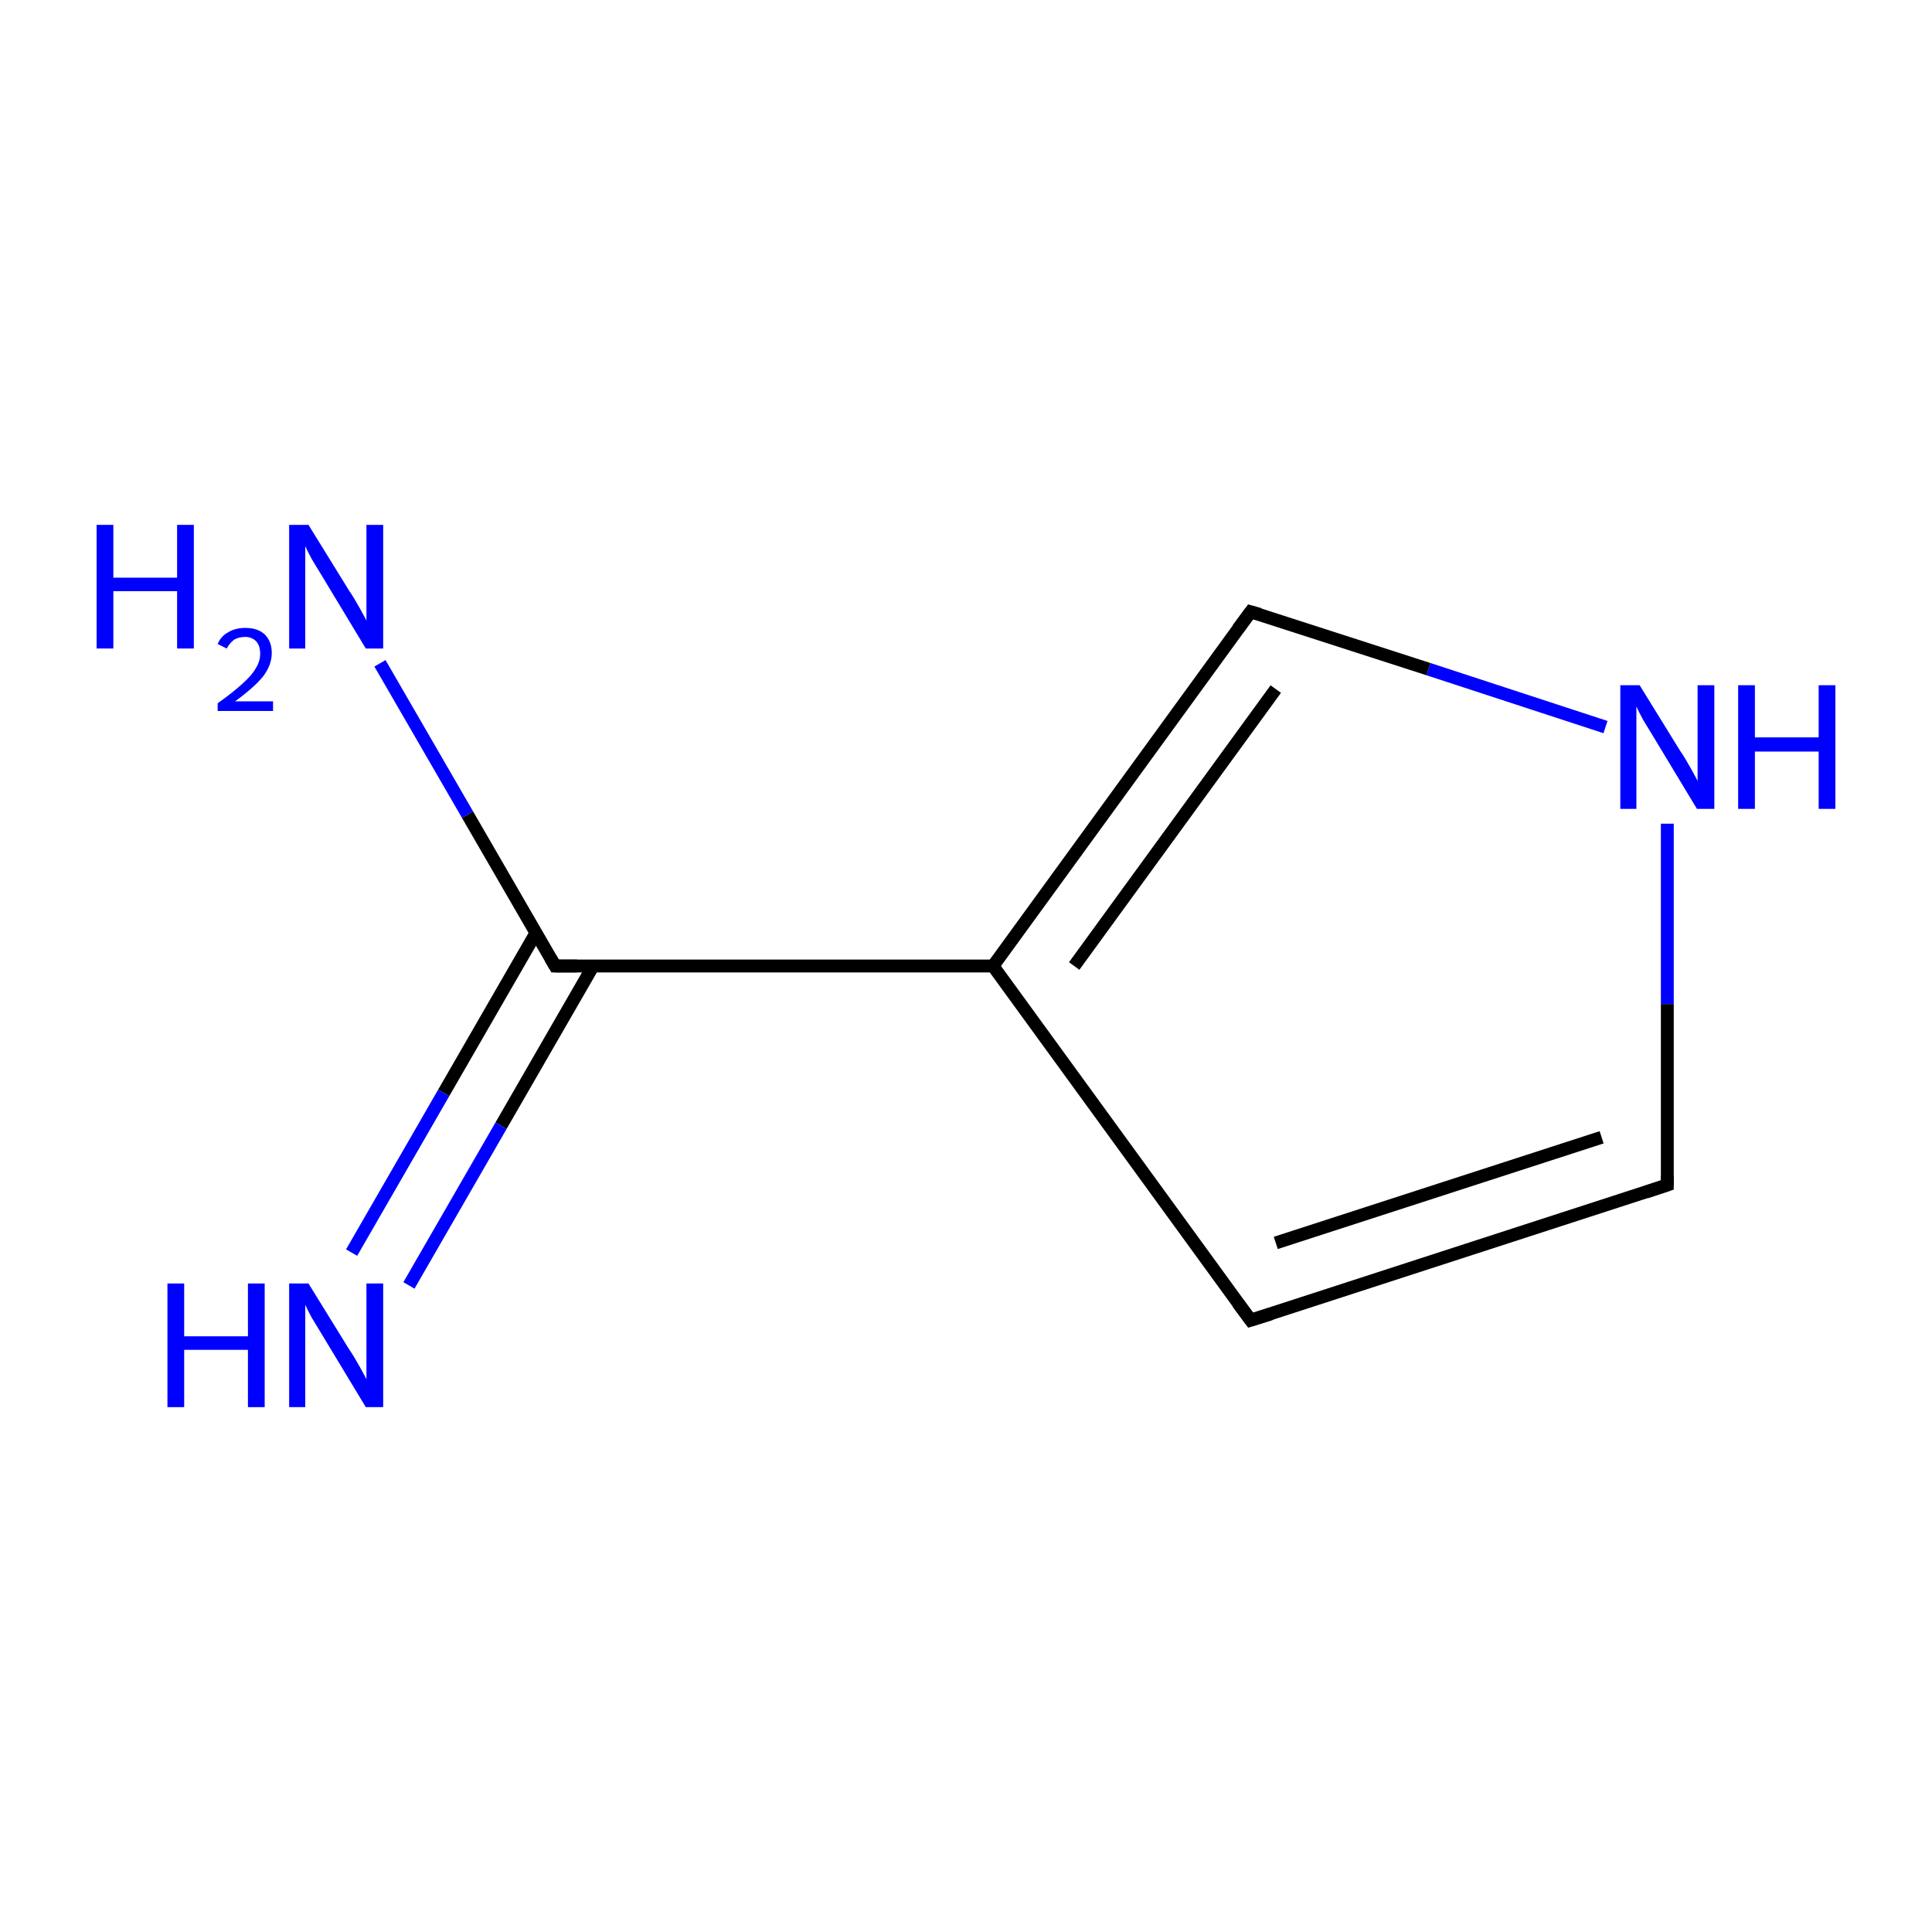 <?xml version='1.0' encoding='iso-8859-1'?>
<svg version='1.1' baseProfile='full'
              xmlns='http://www.w3.org/2000/svg'
                      xmlns:rdkit='http://www.rdkit.org/xml'
                      xmlns:xlink='http://www.w3.org/1999/xlink'
                  xml:space='preserve'
width='300px' height='300px' viewBox='0 0 300 300'>
<!-- END OF HEADER -->
<rect style='opacity:1.0;fill:#FFFFFF;stroke:none' width='300.0' height='300.0' x='0.0' y='0.0'> </rect>
<path class='bond-0 atom-0 atom-1' d='M 194.2,205.0 L 258.9,184.0' style='fill:none;fill-rule:evenodd;stroke:#000000;stroke-width:2.0px;stroke-linecap:butt;stroke-linejoin:miter;stroke-opacity:1' />
<path class='bond-0 atom-0 atom-1' d='M 198.1,193.0 L 248.7,176.6' style='fill:none;fill-rule:evenodd;stroke:#000000;stroke-width:2.0px;stroke-linecap:butt;stroke-linejoin:miter;stroke-opacity:1' />
<path class='bond-1 atom-1 atom-2' d='M 258.9,184.0 L 258.9,155.9' style='fill:none;fill-rule:evenodd;stroke:#000000;stroke-width:2.0px;stroke-linecap:butt;stroke-linejoin:miter;stroke-opacity:1' />
<path class='bond-1 atom-1 atom-2' d='M 258.9,155.9 L 258.9,127.9' style='fill:none;fill-rule:evenodd;stroke:#0000FF;stroke-width:2.0px;stroke-linecap:butt;stroke-linejoin:miter;stroke-opacity:1' />
<path class='bond-2 atom-2 atom-3' d='M 249.3,112.9 L 221.8,103.9' style='fill:none;fill-rule:evenodd;stroke:#0000FF;stroke-width:2.0px;stroke-linecap:butt;stroke-linejoin:miter;stroke-opacity:1' />
<path class='bond-2 atom-2 atom-3' d='M 221.8,103.9 L 194.2,95.0' style='fill:none;fill-rule:evenodd;stroke:#000000;stroke-width:2.0px;stroke-linecap:butt;stroke-linejoin:miter;stroke-opacity:1' />
<path class='bond-3 atom-3 atom-4' d='M 194.2,95.0 L 154.2,150.0' style='fill:none;fill-rule:evenodd;stroke:#000000;stroke-width:2.0px;stroke-linecap:butt;stroke-linejoin:miter;stroke-opacity:1' />
<path class='bond-3 atom-3 atom-4' d='M 198.1,107.0 L 166.8,150.0' style='fill:none;fill-rule:evenodd;stroke:#000000;stroke-width:2.0px;stroke-linecap:butt;stroke-linejoin:miter;stroke-opacity:1' />
<path class='bond-4 atom-4 atom-5' d='M 154.2,150.0 L 86.2,150.0' style='fill:none;fill-rule:evenodd;stroke:#000000;stroke-width:2.0px;stroke-linecap:butt;stroke-linejoin:miter;stroke-opacity:1' />
<path class='bond-5 atom-5 atom-6' d='M 83.2,144.9 L 68.9,169.7' style='fill:none;fill-rule:evenodd;stroke:#000000;stroke-width:2.0px;stroke-linecap:butt;stroke-linejoin:miter;stroke-opacity:1' />
<path class='bond-5 atom-5 atom-6' d='M 68.9,169.7 L 54.6,194.5' style='fill:none;fill-rule:evenodd;stroke:#0000FF;stroke-width:2.0px;stroke-linecap:butt;stroke-linejoin:miter;stroke-opacity:1' />
<path class='bond-5 atom-5 atom-6' d='M 92.1,150.0 L 77.8,174.8' style='fill:none;fill-rule:evenodd;stroke:#000000;stroke-width:2.0px;stroke-linecap:butt;stroke-linejoin:miter;stroke-opacity:1' />
<path class='bond-5 atom-5 atom-6' d='M 77.8,174.8 L 63.5,199.6' style='fill:none;fill-rule:evenodd;stroke:#0000FF;stroke-width:2.0px;stroke-linecap:butt;stroke-linejoin:miter;stroke-opacity:1' />
<path class='bond-6 atom-5 atom-7' d='M 86.2,150.0 L 72.6,126.5' style='fill:none;fill-rule:evenodd;stroke:#000000;stroke-width:2.0px;stroke-linecap:butt;stroke-linejoin:miter;stroke-opacity:1' />
<path class='bond-6 atom-5 atom-7' d='M 72.6,126.5 L 59.0,103.0' style='fill:none;fill-rule:evenodd;stroke:#0000FF;stroke-width:2.0px;stroke-linecap:butt;stroke-linejoin:miter;stroke-opacity:1' />
<path class='bond-7 atom-4 atom-0' d='M 154.2,150.0 L 194.2,205.0' style='fill:none;fill-rule:evenodd;stroke:#000000;stroke-width:2.0px;stroke-linecap:butt;stroke-linejoin:miter;stroke-opacity:1' />
<path d='M 197.4,204.0 L 194.2,205.0 L 192.2,202.3' style='fill:none;stroke:#000000;stroke-width:2.0px;stroke-linecap:butt;stroke-linejoin:miter;stroke-miterlimit:10;stroke-opacity:1;' />
<path d='M 255.6,185.1 L 258.9,184.0 L 258.9,182.6' style='fill:none;stroke:#000000;stroke-width:2.0px;stroke-linecap:butt;stroke-linejoin:miter;stroke-miterlimit:10;stroke-opacity:1;' />
<path d='M 195.6,95.4 L 194.2,95.0 L 192.2,97.7' style='fill:none;stroke:#000000;stroke-width:2.0px;stroke-linecap:butt;stroke-linejoin:miter;stroke-miterlimit:10;stroke-opacity:1;' />
<path d='M 89.6,150.0 L 86.2,150.0 L 85.5,148.8' style='fill:none;stroke:#000000;stroke-width:2.0px;stroke-linecap:butt;stroke-linejoin:miter;stroke-miterlimit:10;stroke-opacity:1;' />
<path class='atom-2' d='M 254.6 106.4
L 260.9 116.6
Q 261.6 117.6, 262.6 119.4
Q 263.6 121.2, 263.6 121.3
L 263.6 106.4
L 266.2 106.4
L 266.2 125.6
L 263.5 125.6
L 256.8 114.5
Q 256.0 113.2, 255.1 111.7
Q 254.3 110.2, 254.1 109.7
L 254.1 125.6
L 251.6 125.6
L 251.6 106.4
L 254.6 106.4
' fill='#0000FF'/>
<path class='atom-2' d='M 269.9 106.4
L 272.5 106.4
L 272.5 114.5
L 282.4 114.5
L 282.4 106.4
L 285.0 106.4
L 285.0 125.6
L 282.4 125.6
L 282.4 116.7
L 272.5 116.7
L 272.5 125.6
L 269.9 125.6
L 269.9 106.4
' fill='#0000FF'/>
<path class='atom-6' d='M 26.0 199.3
L 28.6 199.3
L 28.6 207.5
L 38.5 207.5
L 38.5 199.3
L 41.1 199.3
L 41.1 218.5
L 38.5 218.5
L 38.5 209.6
L 28.6 209.6
L 28.6 218.5
L 26.0 218.5
L 26.0 199.3
' fill='#0000FF'/>
<path class='atom-6' d='M 47.9 199.3
L 54.2 209.5
Q 54.9 210.5, 55.9 212.3
Q 56.9 214.1, 56.9 214.2
L 56.9 199.3
L 59.5 199.3
L 59.5 218.5
L 56.8 218.5
L 50.1 207.4
Q 49.3 206.1, 48.4 204.6
Q 47.6 203.1, 47.4 202.6
L 47.4 218.5
L 44.9 218.5
L 44.9 199.3
L 47.9 199.3
' fill='#0000FF'/>
<path class='atom-7' d='M 15.0 81.5
L 17.6 81.5
L 17.6 89.7
L 27.5 89.7
L 27.5 81.5
L 30.1 81.5
L 30.1 100.7
L 27.5 100.7
L 27.5 91.8
L 17.6 91.8
L 17.6 100.7
L 15.0 100.7
L 15.0 81.5
' fill='#0000FF'/>
<path class='atom-7' d='M 33.8 100.0
Q 34.3 98.8, 35.4 98.2
Q 36.5 97.5, 38.1 97.5
Q 40.0 97.5, 41.1 98.5
Q 42.2 99.6, 42.2 101.4
Q 42.2 103.3, 40.8 105.1
Q 39.4 106.8, 36.5 108.9
L 42.4 108.9
L 42.4 110.4
L 33.8 110.4
L 33.8 109.2
Q 36.2 107.5, 37.6 106.2
Q 39.0 105.0, 39.7 103.8
Q 40.4 102.7, 40.4 101.5
Q 40.4 100.3, 39.8 99.6
Q 39.1 98.9, 38.1 98.9
Q 37.1 98.9, 36.4 99.3
Q 35.7 99.8, 35.2 100.7
L 33.8 100.0
' fill='#0000FF'/>
<path class='atom-7' d='M 47.9 81.5
L 54.2 91.7
Q 54.9 92.7, 55.9 94.5
Q 56.9 96.3, 56.9 96.4
L 56.9 81.5
L 59.5 81.5
L 59.5 100.7
L 56.8 100.7
L 50.1 89.6
Q 49.3 88.3, 48.4 86.8
Q 47.6 85.3, 47.4 84.8
L 47.4 100.7
L 44.9 100.7
L 44.9 81.5
L 47.9 81.5
' fill='#0000FF'/>
</svg>
